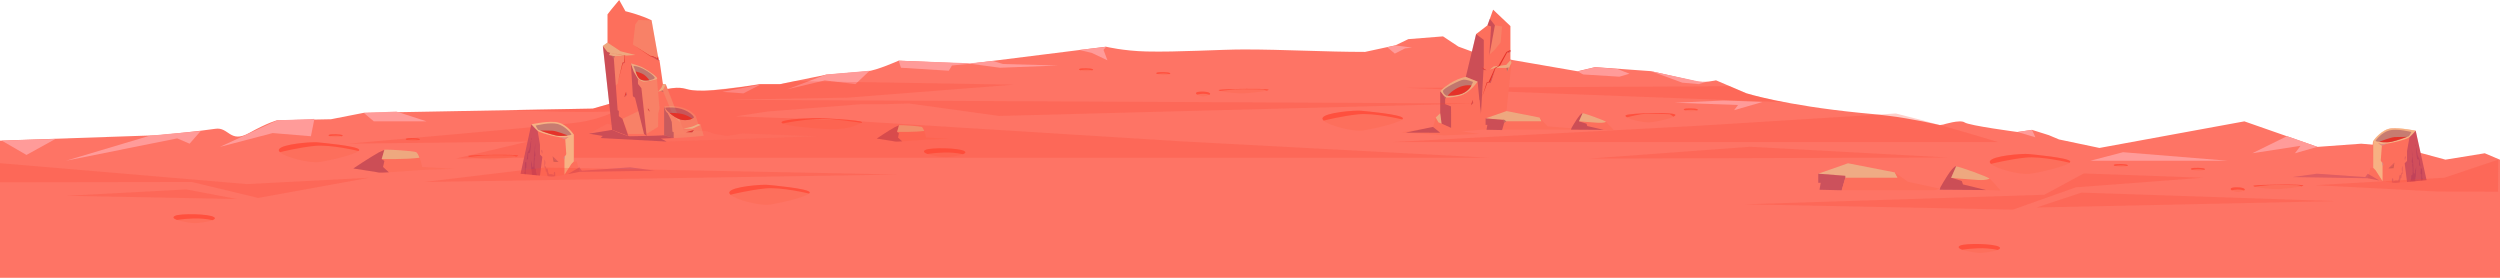 <svg width="1440" height="160" viewBox="0 0 1440 160" fill="none" xmlns="http://www.w3.org/2000/svg">
<path d="M1431.23 88.281L1408.59 91.957L1381.41 84.605L1360.05 82.767L1334.82 84.605L1292.75 69.902L1209.28 85.218L1185.98 80.317L1180.16 77.866L1170.45 74.803L1162.04 76.028C1162.04 76.028 1134.21 72.353 1131.63 70.515C1129.04 68.677 1119.33 71.74 1119.33 71.74L1117.39 72.046C1104.64 69.106 1091.31 66.839 1077.92 65.614L1071.44 65.001C1027.83 60.651 1005.89 53.729 1005.89 53.729L988.421 46.255C988.421 46.255 981.562 47.909 976.644 46.806C960.725 43.191 951.019 40.986 951.019 40.986L918.793 38.658L908.633 41.047L852.012 31.245L840.04 26.834L831.175 20.953L811.18 22.546L803.803 26.099C803.803 26.099 786.46 29.898 786.266 29.898C763.1 29.898 739.869 28.488 716.508 28.488C702.79 28.488 678.523 30.081 660.404 29.652C647.074 29.346 637.044 26.896 637.044 26.896L558.745 36.698L517.653 34.921C517.653 34.921 504.905 40.618 499.535 41.047C484.91 42.273 475.915 43.008 475.915 43.008L449.319 48.46H437.542C373.22 59.059 412.823 42.518 363.707 56.424H362.802L341.447 62.55L209.438 65.001L190.672 68.677L159.611 69.289C159.611 69.289 154.434 70.515 143.433 76.641C132.433 82.767 131.786 72.965 124.02 74.19C116.255 75.416 91.665 77.866 91.665 77.866L0 81.001V160.001H1440V92L1431.23 88.281Z" fill="#FE7465"/>
<path opacity="0.25" d="M1027.44 58.873C1014.5 56.422 1005.96 53.727 1005.96 53.727L996.446 49.684L809.433 50.602L1027.44 58.873Z" fill="#FE4731"/>
<path opacity="0.25" d="M1150.91 81.847C1131.69 75.966 1111.31 70.146 1092.02 65.367L978.781 72.412L801.539 81.847H1150.91Z" fill="#FE4731"/>
<path d="M496.494 70.575C496.429 70.636 496.3 70.698 496.17 70.759C493.517 71.984 488.146 75.353 473.392 74.189C467.762 73.761 454.108 72.719 450.873 71.126C450.291 70.82 450.032 70.575 450.226 70.269C451.649 68.492 469.186 67.818 472.292 68.002C475.398 68.124 495.07 69.105 496.429 70.269C496.623 70.391 496.623 70.514 496.494 70.575Z" fill="#FD6F5C"/>
<path d="M496.494 70.575L496.17 70.759C496.17 70.759 479.475 68.063 470.092 68.553C460.968 69.043 451.261 71.004 450.873 71.126C450.291 70.82 450.032 70.575 450.226 70.269C451.649 68.492 469.186 67.818 472.292 68.002C475.398 68.124 495.07 69.105 496.429 70.269C496.623 70.391 496.623 70.514 496.494 70.575Z" fill="#FF503E"/>
<path d="M546.838 79.947L533.378 80.438C533.378 80.438 524.966 81.111 519.724 81.418C517.524 81.54 515.907 81.602 515.712 81.54C515.065 81.295 506.329 80.07 505.035 79.825C505.035 79.825 511.765 75.291 515.518 73.209C516.618 72.596 517.524 72.167 517.848 72.167C519.401 72.044 529.496 72.718 530.855 73.147C531.372 73.331 531.89 74.311 532.343 75.475C532.99 77.191 533.378 79.212 533.378 79.212L546.838 79.947Z" fill="#FD6F5C"/>
<path opacity="0.3" d="M519.66 81.419C517.46 81.541 515.842 81.602 515.648 81.541C515.001 81.296 506.265 80.071 504.971 79.826C504.971 79.826 511.701 75.292 515.454 73.209L517.783 72.168L516.683 76.028L517.783 76.763L517.266 79.274L519.66 81.419Z" fill="#570048"/>
<path d="M807.038 76.21L831.952 77.987L852.141 77.129L841.917 75.659L853.63 74.678H914.975L891.42 72.779L886.697 67.633L878.284 65.979L874.207 65.121L867.736 63.958L870.648 36.144L870.001 34.184V15.009L860.036 5.574L856.8 14.58L850.265 19.603L844.376 44.292C844.376 44.292 834.993 46.498 829.622 52.44V65.244L827.098 67.695L825.416 73.086L821.857 73.882L807.038 76.21Z" fill="#FD6F5C"/>
<path opacity="0.3" d="M829.557 52.441L832.404 56.117V59.977L835.834 61.325V73.638L830.333 71.188L829.557 65.245V52.441Z" fill="#570048"/>
<path opacity="0.3" d="M825.35 73.086L829.556 76.455L809.561 76.394L825.35 73.086Z" fill="#570048"/>
<path opacity="0.3" d="M844.311 44.294L851.105 47.05L852.982 66.287L854.664 37.31V22.974L850.199 19.666L844.311 44.294Z" fill="#570048"/>
<path opacity="0.3" d="M856.735 14.579L858.871 15.192L857.835 32.039L861.071 14.579L858.094 10.781L856.735 14.579Z" fill="#570048"/>
<path opacity="0.51" d="M832.404 56.117C832.404 56.117 835.251 56.607 840.946 55.136C846.64 53.666 851.105 46.989 851.105 46.989L844.311 44.293C844.311 44.293 836.869 45.334 829.557 52.441L832.404 56.117Z" fill="#DFDFA1"/>
<path opacity="0.51" d="M826.969 67.697L828.522 70.453L830.334 71.189L829.557 65.246L826.969 67.697Z" fill="#DFDFA1"/>
<path opacity="0.51" d="M870.065 34.613L867.606 37.37L860.359 38.289L858.094 40.127L861.07 39.147H868.124V41.291L870.648 36.145L870.065 34.613Z" fill="#DFDFA1"/>
<path opacity="0.51" d="M867.801 63.959L855.7 68.186L866.636 69.105V69.84H873.884H887.861L886.761 67.696L867.801 63.959Z" fill="#DFDFA1"/>
<path opacity="0.3" d="M855.7 68.186V71.923H856.736L856.218 74.741L865.213 74.924L866.636 69.84V69.105L855.7 68.186Z" fill="#570048"/>
<path opacity="0.3" d="M848.452 47.173C848.452 47.173 847.223 51.278 843.405 53.361C839.587 55.444 833.116 55.138 833.116 55.138C833.116 55.138 831.11 54.035 831.174 52.442C831.239 50.849 840.946 46.132 842.887 45.887C844.958 45.703 848.452 47.173 848.452 47.173Z" fill="#570048"/>
<path d="M833.827 55.136C833.827 55.136 835.833 52.441 839.91 50.48C843.922 48.52 847.546 49.194 847.546 49.194C847.546 49.194 846.834 51.338 843.469 53.298C840.104 55.381 833.827 55.136 833.827 55.136Z" fill="#E53229"/>
<path d="M835.834 61.324L845.994 59.548L852.141 57.648L852.982 66.287L840.687 71.188L836.546 68.186L835.834 61.324Z" fill="#FD6F5C"/>
<path opacity="0.16" d="M865.212 15.195L864.371 24.445L861.07 28.55L858.094 31.307L861.07 14.582L865.212 15.195Z" fill="#DFDFA1"/>
<path d="M870.001 28.732L867.671 29.958L863.077 37.922L861.071 39.147L857.447 47.172L856.412 47.417L853.564 56.117L856.735 47.663L858.288 47.417L861.394 39.331L864.048 37.799L868.124 30.203L870.001 29.529V28.732Z" fill="#E53229"/>
<path d="M861.394 39.332L858.677 47.664H858.094H856.735L858.288 47.419L861.394 39.332Z" fill="#C64F59"/>
<path d="M868.124 30.203L868.771 30.326L870.001 29.958V29.529L868.124 30.203Z" fill="#C64F59"/>
<path d="M867.672 39.146L869.031 38.84L868.125 41.29L867.672 39.146Z" fill="#C6685F"/>
<path d="M831.692 55.137L832.404 57.036L833.051 56.178L831.692 55.137Z" fill="#C6685F"/>
<path d="M865.795 68.982L866.377 70.759L867.672 69.901L866.636 69.105L865.795 68.982Z" fill="#C6685F"/>
<path d="M848.258 57.586L847.223 60.71L848.258 59.179V57.586Z" fill="#E53229"/>
<path d="M848.258 57.586V59.179L847.223 60.71L848.581 59.363L848.258 57.586Z" fill="#C64F59"/>
<path d="M856.217 40.434L853.24 38.719L854.599 40.066L856.217 40.434Z" fill="#E53229"/>
<path d="M856.217 40.434L854.599 40.066L853.24 38.719L854.276 40.312L856.217 40.434Z" fill="#C64F59"/>
<path d="M929.535 74.987L923.711 74.803L905.009 74.252H904.88C904.88 74.252 905.009 74.068 905.203 73.7C906.304 71.801 909.863 65.552 911.416 65.246C911.48 65.246 911.545 65.246 911.61 65.246C913.357 65.491 924.358 69.473 925.134 70.208C925.846 70.882 929.535 74.987 929.535 74.987Z" fill="#FD6F5C"/>
<path opacity="0.3" d="M923.711 74.803L904.88 74.68C904.88 74.68 904.945 74.497 905.009 74.252C905.074 74.129 905.139 73.945 905.203 73.7C906.304 71.801 909.863 65.552 911.416 65.246C911.48 65.246 911.545 65.246 911.61 65.246L909.539 69.902L913.81 71.25L914.263 72.598L923.711 74.803Z" fill="#570048"/>
<path opacity="0.51" d="M925.069 70.146C925.069 70.146 924.098 70.942 920.28 70.697C916.462 70.513 909.474 69.84 909.474 69.84L911.544 65.184C913.292 65.429 924.292 69.411 925.069 70.146Z" fill="#DFDFA1"/>
<path opacity="0.51" d="M532.342 75.415C527.165 76.15 516.747 75.966 516.747 75.966L517.847 72.106C519.4 71.984 529.495 72.658 530.854 73.087C531.372 73.27 531.889 74.312 532.342 75.415Z" fill="#DFDFA1"/>
<path d="M261.919 97.225L243.153 97.899C243.153 97.899 231.375 98.818 224.063 99.247C220.957 99.431 218.692 99.492 218.433 99.431C217.527 99.063 205.297 97.409 203.55 97.042C203.55 97.042 212.998 90.732 218.239 87.791C219.792 86.933 221.022 86.321 221.475 86.321C223.61 86.137 237.782 87.056 239.658 87.73C240.37 87.975 241.147 89.384 241.729 90.977C242.635 93.366 243.217 96.184 243.217 96.184L261.919 97.225Z" fill="#FD6F5C"/>
<path opacity="0.3" d="M223.998 99.247C220.891 99.43 218.627 99.492 218.368 99.43C217.462 99.063 205.232 97.409 203.484 97.041C203.484 97.041 212.932 90.731 218.174 87.791L221.409 86.32L219.856 91.711L221.409 92.692L220.633 96.184L223.998 99.247Z" fill="#570048"/>
<path opacity="0.51" d="M241.598 90.852C234.415 91.893 219.855 91.587 219.855 91.587L221.409 86.196C223.544 86.012 237.716 86.931 239.592 87.605C240.304 87.85 241.016 89.259 241.598 90.852Z" fill="#DFDFA1"/>
<path d="M808.009 68.432C807.945 68.554 807.815 68.677 807.686 68.799C805.033 71.066 790.667 74.374 784.908 75.171C779.278 75.906 765.624 72.475 762.389 69.473C761.806 68.922 761.547 68.371 761.741 67.942C763.165 64.695 780.702 63.47 783.808 63.776C786.914 64.082 806.586 65.859 807.945 67.942C808.139 68.064 808.074 68.248 808.009 68.432Z" fill="#FD6F5C"/>
<path d="M808.01 68.432L807.686 68.799C807.686 68.799 791.638 64.879 782.32 65.859C773.196 66.778 762.842 69.351 762.454 69.473C761.872 68.922 761.613 68.371 761.807 67.942C763.231 64.695 780.767 63.47 783.873 63.776C786.979 64.082 806.651 65.859 808.01 67.942C808.139 68.064 808.075 68.248 808.01 68.432Z" fill="#FF503E"/>
<path d="M1192.39 93.365C1192.32 93.488 1192.2 93.611 1192.07 93.733C1189.41 96 1175.05 99.308 1169.29 100.104C1163.66 100.84 1150 97.409 1146.77 94.407C1146.19 93.856 1145.93 93.304 1146.12 92.875C1147.54 89.629 1165.08 88.403 1168.19 88.71C1171.29 89.016 1190.97 90.793 1192.32 92.875C1192.52 92.998 1192.45 93.182 1192.39 93.365Z" fill="#FD6F5C"/>
<path d="M1192.39 93.365L1192.07 93.733C1192.07 93.733 1176.02 89.812 1166.7 90.793C1157.57 91.711 1147.22 94.284 1146.83 94.407C1146.25 93.856 1145.99 93.304 1146.19 92.875C1147.61 89.629 1165.15 88.403 1168.25 88.71C1171.36 89.016 1191.03 90.793 1192.39 92.875C1192.52 92.998 1192.45 93.182 1192.39 93.365Z" fill="#FF503E"/>
<path d="M206.85 86.625C206.785 86.748 206.656 86.87 206.527 86.993C203.874 89.26 189.508 92.568 183.749 93.364C178.119 94.099 164.465 90.669 161.229 87.667C160.647 87.115 160.388 86.564 160.582 86.135C162.006 82.888 179.542 81.663 182.649 81.969C185.755 82.276 205.427 84.052 206.785 86.135C206.98 86.258 206.915 86.442 206.85 86.625Z" fill="#FD6F5C"/>
<path d="M206.851 86.625L206.527 86.993C206.527 86.993 190.479 83.072 181.161 84.052C172.037 84.971 161.683 87.544 161.295 87.667C160.712 87.115 160.454 86.564 160.648 86.135C162.071 82.888 179.608 81.663 182.714 81.969C185.82 82.276 205.492 84.052 206.851 86.135C206.98 86.258 206.916 86.442 206.851 86.625Z" fill="#FF503E"/>
<path d="M964.997 66.347C964.997 66.408 964.932 66.408 964.932 66.469C964.738 66.714 964.35 66.959 963.961 67.204C960.985 68.859 953.284 70.084 951.796 70.329C947.395 71.064 939.695 69.103 937.171 67.572C936.33 67.082 936.071 66.592 936.589 66.347C938.66 65.121 966.226 64.264 964.997 66.347Z" fill="#FD6F5C"/>
<path d="M964.997 66.347C964.997 66.408 964.932 66.408 964.932 66.469L963.961 67.204C963.961 67.204 962.15 65.795 961.567 65.795C960.985 65.795 949.596 65.121 945.39 65.795C941.183 66.469 937.171 67.572 937.171 67.572H937.107C936.265 67.082 936.007 66.592 936.524 66.347C938.66 65.121 966.226 64.264 964.997 66.347Z" fill="#FF503E"/>
<path d="M730.68 51.767L730.616 51.828C730.421 51.951 730.033 52.074 729.645 52.196C726.668 52.992 718.968 53.605 717.479 53.728C713.079 54.095 705.378 53.115 702.855 52.38C702.013 52.135 701.755 51.89 702.272 51.767C704.408 51.154 731.974 50.787 730.68 51.767Z" fill="#FD6F5C"/>
<path d="M730.68 51.767L730.616 51.828L729.645 52.196C729.645 52.196 727.833 51.522 727.251 51.522C726.668 51.522 715.279 51.216 711.073 51.522C706.867 51.828 702.855 52.38 702.855 52.38H702.79C701.949 52.135 701.69 51.89 702.208 51.767C704.408 51.154 731.975 50.787 730.68 51.767Z" fill="#FF503E"/>
<path d="M977.55 63.591C976.644 63.959 974.767 64.204 974.056 64.143C973.409 64.143 971.597 63.898 970.561 63.53H970.497C969.85 63.285 969.591 63.04 970.173 62.734C971.144 62.244 976.903 62.305 977.809 62.979C978.132 63.224 977.938 63.407 977.55 63.591Z" fill="#FD6F5C"/>
<path d="M977.55 63.591C976.903 63.469 976.256 63.346 975.479 63.285C973.214 63.101 970.561 63.53 970.561 63.53H970.497C969.85 63.285 969.591 63.04 970.173 62.734C971.144 62.244 976.903 62.305 977.809 62.979C978.132 63.224 977.938 63.407 977.55 63.591Z" fill="#FF503E"/>
<path d="M629.214 40.496C628.308 40.863 626.432 41.108 625.72 41.047C625.073 41.047 623.261 40.802 622.225 40.434H622.161C621.514 40.189 621.255 39.944 621.837 39.638C622.808 39.148 628.567 39.209 629.473 39.883C629.861 40.128 629.667 40.312 629.214 40.496Z" fill="#FD6F5C"/>
<path d="M629.214 40.496C628.567 40.373 627.92 40.251 627.143 40.189C624.879 40.005 622.225 40.434 622.225 40.434H622.161C621.514 40.189 621.255 39.944 621.837 39.638C622.808 39.148 628.567 39.209 629.473 39.883C629.861 40.128 629.667 40.312 629.214 40.496Z" fill="#FF503E"/>
<path d="M673.67 42.701C672.764 43.068 670.888 43.313 670.176 43.252C669.529 43.252 667.717 43.007 666.682 42.639H666.617C665.97 42.394 665.711 42.149 666.293 41.843C667.264 41.353 673.023 41.414 673.929 42.088C674.253 42.333 674.058 42.517 673.67 42.701Z" fill="#FD6F5C"/>
<path d="M673.67 42.701C673.023 42.578 672.376 42.456 671.599 42.394C669.335 42.211 666.682 42.639 666.682 42.639H666.617C665.97 42.394 665.711 42.149 666.293 41.843C667.264 41.353 673.023 41.414 673.929 42.088C674.253 42.333 674.058 42.517 673.67 42.701Z" fill="#FF503E"/>
<path d="M554.733 88.831C552.145 89.872 546.515 90.546 544.444 90.546C542.568 90.546 537.197 89.75 534.22 88.708L534.091 88.647C532.279 87.973 531.438 87.115 533.12 86.319C535.903 84.91 552.792 85.094 555.574 87.115C556.48 87.728 555.963 88.279 554.733 88.831Z" fill="#FD6F5C"/>
<path d="M554.733 88.831C552.921 88.463 550.851 88.096 548.715 87.973C541.985 87.422 534.22 88.708 534.22 88.708L534.091 88.647C532.279 87.973 531.438 87.115 533.12 86.319C535.903 84.91 552.792 85.094 555.574 87.115C556.48 87.728 555.963 88.279 554.733 88.831Z" fill="#FF503E"/>
<path d="M298.416 89.75L298.351 89.811C298.157 89.933 297.768 90.056 297.38 90.178C294.404 90.975 286.703 91.588 285.215 91.71C280.814 92.078 273.114 91.097 270.59 90.362C269.749 90.117 269.49 89.872 270.008 89.75C272.143 89.137 299.71 88.769 298.416 89.75Z" fill="#FD6F5C"/>
<path d="M298.415 89.75L298.35 89.811L297.379 90.178C297.379 90.178 295.568 89.504 294.985 89.504C294.403 89.504 283.014 89.198 278.808 89.504C274.601 89.811 270.589 90.362 270.589 90.362H270.525C269.683 90.117 269.425 89.872 269.942 89.75C272.142 89.137 299.709 88.769 298.415 89.75Z" fill="#FF503E"/>
<path d="M196.949 78.478C196.043 78.846 194.166 79.091 193.454 79.029C192.807 79.029 190.995 78.784 189.96 78.417H189.895C189.248 78.172 188.989 77.927 189.572 77.62C190.542 77.13 196.301 77.192 197.207 77.865C197.596 78.111 197.401 78.294 196.949 78.478Z" fill="#FD6F5C"/>
<path d="M196.949 78.478C196.301 78.356 195.654 78.233 194.878 78.172C192.613 77.988 189.96 78.417 189.96 78.417H189.895C189.248 78.172 188.989 77.927 189.572 77.62C190.542 77.13 196.301 77.192 197.207 77.865C197.596 78.111 197.401 78.294 196.949 78.478Z" fill="#FF503E"/>
<path d="M241.406 80.683C240.5 81.051 238.623 81.296 237.911 81.234C237.264 81.234 235.452 80.99 234.417 80.622H234.352C233.705 80.377 233.446 80.132 234.029 79.826C234.999 79.335 240.758 79.397 241.664 80.07C241.988 80.316 241.794 80.499 241.406 80.683Z" fill="#FD6F5C"/>
<path d="M241.406 80.683C240.758 80.561 240.111 80.438 239.335 80.377C237.07 80.193 234.417 80.622 234.417 80.622H234.352C233.705 80.377 233.446 80.132 234.029 79.826C234.999 79.335 240.758 79.397 241.664 80.07C241.988 80.316 241.794 80.499 241.406 80.683Z" fill="#FF503E"/>
<path d="M122.468 126.813C119.879 127.855 114.249 128.529 112.179 128.529C110.302 128.529 104.931 127.732 101.954 126.691L101.825 126.629C100.013 125.955 99.172 125.098 100.854 124.301C103.637 122.892 120.526 123.076 123.309 125.098C124.215 125.71 123.697 126.262 122.468 126.813Z" fill="#FD6F5C"/>
<path d="M122.468 126.813C120.656 126.446 118.585 126.078 116.45 125.955C109.72 125.404 101.954 126.691 101.954 126.691L101.825 126.629C100.013 125.955 99.172 125.098 100.854 124.301C103.637 122.892 120.526 123.076 123.309 125.098C124.215 125.71 123.697 126.262 122.468 126.813Z" fill="#FF503E"/>
<path d="M696.578 54.584C695.672 55.136 693.796 55.503 693.084 55.503C692.437 55.503 690.625 55.074 689.59 54.523H689.525C688.878 54.155 688.619 53.727 689.201 53.298C690.172 52.562 695.931 52.624 696.837 53.727C697.225 54.033 697.031 54.339 696.578 54.584Z" fill="#FD6F5C"/>
<path d="M696.578 54.585C695.931 54.401 695.284 54.217 694.508 54.095C692.243 53.788 689.59 54.462 689.59 54.462H689.525C688.878 54.095 688.619 53.666 689.201 53.237C690.172 52.502 695.931 52.563 696.837 53.666C697.225 54.033 697.031 54.34 696.578 54.585Z" fill="#FF503E"/>
<path d="M1326.66 106.904L1326.6 106.965C1326.41 107.088 1326.02 107.21 1325.63 107.333C1322.65 108.129 1314.95 108.742 1313.46 108.864C1309.06 109.232 1301.36 108.252 1298.84 107.517C1298 107.271 1297.74 107.026 1298.26 106.904C1300.39 106.291 1327.96 105.924 1326.66 106.904Z" fill="#FD6F5C"/>
<path d="M1326.66 106.904L1326.6 106.965L1325.63 107.333C1325.63 107.333 1323.82 106.659 1323.23 106.659C1322.65 106.659 1311.26 106.353 1307.06 106.659C1302.85 106.965 1298.84 107.517 1298.84 107.517H1298.77C1297.93 107.271 1297.67 107.026 1298.19 106.904C1300.39 106.291 1327.96 105.924 1326.66 106.904Z" fill="#FF503E"/>
<path d="M1225.2 95.632C1224.29 96 1222.41 96.245 1221.7 96.184C1221.06 96.184 1219.24 95.939 1218.21 95.571H1218.14C1217.5 95.326 1217.24 95.081 1217.82 94.775C1218.79 94.285 1224.55 94.346 1225.46 95.02C1225.84 95.265 1225.65 95.449 1225.2 95.632Z" fill="#FD6F5C"/>
<path d="M1225.2 95.632C1224.55 95.51 1223.9 95.387 1223.13 95.326C1220.86 95.142 1218.21 95.571 1218.21 95.571H1218.14C1217.5 95.326 1217.24 95.081 1217.82 94.775C1218.79 94.285 1224.55 94.346 1225.46 95.02C1225.84 95.265 1225.65 95.449 1225.2 95.632Z" fill="#FF503E"/>
<path d="M1269.65 97.835C1268.75 98.203 1266.87 98.448 1266.16 98.387C1265.51 98.387 1263.7 98.142 1262.66 97.774H1262.6C1261.95 97.529 1261.69 97.284 1262.28 96.978C1263.25 96.488 1269.01 96.549 1269.91 97.223C1270.24 97.468 1270.04 97.652 1269.65 97.835Z" fill="#FD6F5C"/>
<path d="M1269.65 97.835C1269.01 97.713 1268.36 97.59 1267.58 97.529C1265.32 97.345 1262.66 97.774 1262.66 97.774H1262.6C1261.95 97.529 1261.69 97.284 1262.28 96.978C1263.25 96.488 1269.01 96.549 1269.91 97.223C1270.24 97.468 1270.04 97.652 1269.65 97.835Z" fill="#FF503E"/>
<path d="M1150.71 143.967C1148.13 145.009 1142.5 145.683 1140.43 145.683C1138.55 145.683 1133.18 144.886 1130.2 143.845L1130.07 143.784C1128.26 143.11 1127.42 142.252 1129.1 141.456C1131.88 140.047 1148.77 140.23 1151.56 142.252C1152.46 142.865 1151.94 143.416 1150.71 143.967Z" fill="#FD6F5C"/>
<path d="M1150.71 143.967C1148.9 143.6 1146.83 143.232 1144.7 143.11C1137.97 142.558 1130.2 143.845 1130.2 143.845L1130.07 143.784C1128.26 143.11 1127.42 142.252 1129.1 141.456C1131.88 140.047 1148.77 140.23 1151.56 142.252C1152.46 142.865 1151.94 143.416 1150.71 143.967Z" fill="#FF503E"/>
<path d="M1292.56 109.721C1291.65 110.272 1289.78 110.64 1289.07 110.64C1288.42 110.64 1286.61 110.211 1285.57 109.66H1285.51C1284.86 109.292 1284.6 108.863 1285.18 108.434C1286.15 107.699 1291.91 107.76 1292.82 108.863C1293.21 109.17 1293.01 109.476 1292.56 109.721Z" fill="#FD6F5C"/>
<path d="M1292.56 109.722C1291.91 109.538 1291.27 109.354 1290.49 109.232C1288.23 108.925 1285.57 109.599 1285.57 109.599H1285.51C1284.86 109.232 1284.6 108.803 1285.18 108.374C1286.15 107.639 1291.91 107.7 1292.82 108.803C1293.21 109.17 1293.01 109.477 1292.56 109.722Z" fill="#FF503E"/>
<path d="M517.654 34.98L518.949 39.024L546.515 40.739L548.327 37.737L558.745 36.696L575.958 39.024L609.414 37.737L577.77 36.88L571.817 35.103L558.745 36.451L517.654 34.98Z" fill="#FF9B99"/>
<path d="M637.109 26.957L621.644 28.795L628.826 30.449L637.886 34.737L635.621 28.734L637.109 26.957Z" fill="#FF9B99"/>
<path d="M803.867 26.16L813.379 27.447L809.302 27.875L803.414 30.877L799.078 27.202L803.867 26.16Z" fill="#FF9B99"/>
<path d="M908.634 41.169L911.934 42.885L932.771 44.171L938.595 42.456L931.541 39.699L918.793 38.719L908.634 41.169Z" fill="#FF9B99"/>
<path d="M951.019 41.047L968.943 47.602L978.456 48.46L982.533 47.234C982.533 47.234 979.362 47.173 977.55 46.744C975.738 46.316 951.019 41.047 951.019 41.047Z" fill="#FF9B99"/>
<path d="M500.894 40.74L475.98 42.884L453.396 51.461L475.074 46.315L492.74 48.459L500.894 40.74Z" fill="#FF9B99"/>
<path d="M438.19 48.643L416.059 52.931L428.224 53.789L438.19 48.643Z" fill="#FF9B99"/>
<path d="M964.544 59.181L992.564 57.895C992.564 57.895 1007.06 58.323 1015.15 58.752L998.84 63.469L1001.11 60.468L964.544 59.181Z" fill="#FF9B99"/>
<path opacity="0.25" d="M298.609 90.852H857.642L680.4 81.418L483.357 69.165L423.824 67.021L442.266 64.203L495.846 60.037H508.724L523.672 59.608L575.44 66.776L849.812 59.608L422.982 57.525L423.306 57.341L488.404 56.239L583.852 48.765L457.991 46.682L449.319 48.458H437.542L435.989 48.887C429.195 49.745 408.681 52.195 407.258 52.195C405.511 52.134 397.939 52.502 395.933 51.399C393.927 50.296 385.903 50.235 376.326 53.298C366.749 56.422 362.866 56.422 362.866 56.422L341.512 62.549L292.85 63.406C292.85 63.406 345.395 65.612 355.101 63.774C355.101 63.774 346.042 68.675 333.1 70.513C320.158 72.351 200.443 82.765 200.443 82.765L303.98 81.54L262.565 91.342L298.609 90.852Z" fill="#FE4731"/>
<path opacity="0.25" d="M404.54 75.538H406.87L411.529 77.131L418.776 78.295L427.642 76.886L470.933 78.479L384.027 81.542L345.977 79.52L347.207 78.295L339.183 77.009L349.73 71.25L354.584 72.782L404.54 75.538Z" fill="#FE7C6C"/>
<path opacity="0.3" d="M388.039 79.518L380.662 79.824L384.027 81.54L345.977 79.518L347.207 78.293L339.183 77.006L352.578 74.801L361.896 78.354L382.539 77.864L388.039 79.518Z" fill="#570048"/>
<path d="M394.704 77.314C394.704 77.314 365.39 78.661 362.737 78.478C360.084 78.232 352.578 74.802 352.578 74.802L347.271 26.465L349.925 24.505V8.332L349.989 8.209C350.378 7.658 352.966 4.288 356.654 0L360.278 6.494L360.861 6.616C362.802 7.106 369.273 8.822 374.838 11.456C374.968 11.517 375.097 11.579 375.291 11.64L379.303 34.185L379.885 34.858L381.827 48.336L383.509 48.581L394.704 77.314Z" fill="#FD6F5C"/>
<path opacity="0.3" d="M347.206 26.465L349.859 29.834L351.477 30.447L350.83 31.672L353.483 32.407L355.748 63.468L356.46 63.896V66.898L358.53 68.43L361.895 78.354L352.577 74.801L347.206 26.465Z" fill="#570048"/>
<path opacity="0.3" d="M367.461 45.395V48.275L369.467 50.848L372.443 78.294L370.955 77.13L365.778 56.3L364.549 55.443L363.384 36.451L365.066 41.352L367.461 45.395Z" fill="#570048"/>
<path opacity="0.51" d="M349.859 24.504L347.206 26.464L349.859 29.834L351.477 30.446L350.83 31.672L353.483 32.407L365.907 31.672L357.43 29.527L349.859 24.504Z" fill="#DFDFA1"/>
<path opacity="0.51" d="M367.461 45.395C367.461 45.395 369.855 47.11 370.955 47.11C372.055 47.11 377.62 46.252 378.461 45.395C379.303 44.537 373.608 40.8 370.955 39.269C368.302 37.737 363.384 36.512 363.384 36.512L364.354 39.269L365.131 41.413L367.461 45.395Z" fill="#DFDFA1"/>
<path opacity="0.51" d="M381.826 48.398L380.985 50.481L379.044 52.809L381.762 52.074L383.509 48.705L381.826 48.398Z" fill="#DFDFA1"/>
<path opacity="0.3" d="M364.872 38.044C364.872 38.044 366.425 42.026 367.266 43.925C368.108 45.825 369.919 46.315 371.408 46.437C372.896 46.56 376.585 45.947 377.102 44.967C377.62 43.925 369.402 37.799 364.872 38.044Z" fill="#570048"/>
<path d="M366.102 41.107C366.102 41.107 369.337 41.904 370.955 43.007C372.508 44.109 374.061 46.192 374.061 46.192C374.061 46.192 370.696 46.866 368.819 45.641C366.878 44.416 366.102 41.107 366.102 41.107Z" fill="#E53229"/>
<path opacity="0.16" d="M378.397 45.395L379.885 62.426L379.174 65.366L379.044 73.085L372.444 77.067L369.467 50.847L367.461 48.274V45.395C367.461 45.395 370.114 47.049 370.955 47.11C371.797 47.232 376.585 46.865 378.397 45.395Z" fill="#DFDFA1"/>
<path opacity="0.16" d="M358.53 68.43L367.719 64.019L370.955 77.13H361.895L358.53 68.43Z" fill="#DFDFA1"/>
<path opacity="0.16" d="M381.762 52.073L387.845 66.898L388.556 66.102L389.98 68.92L392.051 70.574L383.509 48.703L381.762 52.073Z" fill="#DFDFA1"/>
<path opacity="0.16" d="M382.538 77.865V61.201C382.538 61.201 394.898 59.486 400.786 66.898L402.21 71.432L403.569 71.861L405.316 78.232C405.316 78.232 390.821 79.641 388.556 79.457C386.291 79.212 382.538 77.865 382.538 77.865Z" fill="#DFDFA1"/>
<path opacity="0.3" d="M399.686 67.696C399.621 67.88 399.233 68.125 398.715 68.37C397.421 68.983 394.897 69.595 392.05 68.86C390.044 68.37 387.456 66.655 385.644 65.062C383.832 63.53 382.732 62.121 383.508 61.999C394.897 60.957 400.009 67.022 399.686 67.696Z" fill="#570048"/>
<path d="M398.715 68.369C397.421 68.981 394.897 69.594 392.05 68.859C390.044 68.369 387.455 66.653 385.644 65.06C385.644 65.06 391.209 64.815 394.638 66.163C396.58 66.898 397.939 67.756 398.715 68.369Z" fill="#E53229"/>
<path opacity="0.3" d="M382.538 61.201V77.865L388.038 79.519V76.149L387.327 75.843L386.938 70.268L386.227 68.43L384.544 65.122C384.479 65.061 383.315 64.693 382.538 61.201Z" fill="#570048"/>
<path opacity="0.51" d="M403.569 71.924L398.715 74.129H393.409L398.457 73.026L402.21 71.434L403.569 71.924Z" fill="#DFDFA1"/>
<path d="M352.254 32.102L353.548 33.878L354.195 32.408L352.254 32.102Z" fill="#C6685F"/>
<path d="M367.201 44.967L367.46 46.437L367.719 45.702L367.201 44.967Z" fill="#C6685F"/>
<path d="M380.662 52.38L382.215 53.116L381.762 52.074L380.662 52.38Z" fill="#C6685F"/>
<path d="M399.686 74.863L395.092 76.15H398.716L399.686 74.863Z" fill="#E53229"/>
<path d="M373.221 62.426L374.45 64.386L373.221 63.161V62.426Z" fill="#E53229"/>
<path d="M360.602 52.809L359.566 56.056L360.602 54.463V52.809Z" fill="#E53229"/>
<path d="M395.092 76.15L398.522 75.844L399.686 74.863L398.716 76.15H395.092Z" fill="#C64F59"/>
<path d="M373.221 62.426L373.544 63.345L374.45 64.386L373.221 63.283V62.426Z" fill="#C64F59"/>
<path d="M360.602 52.809V54.463L359.566 56.056L360.99 54.708L360.602 52.809Z" fill="#C64F59"/>
<path opacity="0.16" d="M367.721 11.518L365.909 14.152L364.55 25.669L374.58 32.286H375.874L379.239 33.879L375.292 11.701L367.721 11.518Z" fill="#DFDFA1"/>
<path d="M379.044 32.407L378.526 33.51L375.873 32.285L374.514 32.101L365.714 26.465L374.514 32.407L375.873 32.714L379.303 34.245L379.044 32.407Z" fill="#E53229"/>
<path d="M374.514 32.408L375.873 32.96L378.526 34.491L379.885 34.981L379.302 34.246L375.873 32.715L374.514 32.408Z" fill="#C64F59"/>
<path d="M351.478 30.447L359.631 32.04L359.566 35.716L358.531 36.083L355.813 47.662L358.79 36.267L359.955 35.838L359.825 32.408L360.213 32.04L351.478 30.447Z" fill="#E53229"/>
<path opacity="0.16" d="M354.195 32.407L353.548 33.877L354.713 49.193L355.813 48.151L358.531 36.082L359.566 35.715L359.631 32.039L354.195 32.407Z" fill="#DFDFA1"/>
<path d="M359.954 35.84L359.695 36.269L359.048 36.453L358.466 37.371L358.789 36.269L359.954 35.84Z" fill="#C64F59"/>
<path opacity="0.51" d="M1064.46 94.039L1047.31 100.043L1062.9 101.268V102.432H1073.13H1093.06L1091.44 99.308L1064.46 94.039Z" fill="#DFDFA1"/>
<path opacity="0.3" d="M1047.31 100.043V105.312H1048.73L1048.02 109.294L1060.83 109.6L1062.9 102.432V101.268L1047.31 100.043Z" fill="#570048"/>
<path d="M1152.33 109.723L1144.05 109.478L1117.45 108.682H1117.26C1117.26 108.682 1117.39 108.375 1117.65 107.885C1119.2 105.128 1124.25 96.245 1126.51 95.816C1126.58 95.816 1126.71 95.816 1126.77 95.816C1129.23 96.123 1144.89 101.82 1146.06 102.862C1147.16 103.842 1152.33 109.723 1152.33 109.723Z" fill="#FD6F5C"/>
<path opacity="0.3" d="M1144.05 109.477L1117.26 109.293C1117.26 109.293 1117.32 109.048 1117.45 108.619C1117.52 108.374 1117.58 108.129 1117.71 107.823C1119.27 105.066 1124.31 96.183 1126.58 95.754C1126.64 95.754 1126.77 95.754 1126.84 95.754L1123.92 102.37L1130.01 104.269L1130.65 106.23L1144.05 109.477Z" fill="#570048"/>
<path opacity="0.51" d="M1145.99 102.862C1145.99 102.862 1144.63 103.964 1139.13 103.658C1133.7 103.352 1123.79 102.433 1123.79 102.433L1126.71 95.816C1129.23 96.123 1144.89 101.82 1145.99 102.862Z" fill="#DFDFA1"/>
<path d="M1114.48 109.539H1060.83L1062.9 102.433H1093.06L1091.44 99.309L1098.95 104.7L1117.45 108.682L1114.48 109.539Z" fill="#FD6F5C"/>
<path d="M299.838 100.103L306.115 71.616C306.115 71.616 314.915 69.839 320.092 70.268C325.334 70.697 329.864 76.456 330.575 77.558C331.287 78.661 330.575 93.058 330.575 93.058H332.258L333.746 99.061C333.746 99.061 322.034 101.451 319.122 101.634C316.21 101.757 299.838 100.103 299.838 100.103Z" fill="#FD6F5C"/>
<path opacity="0.51" d="M306.051 71.616C306.051 71.616 307.604 73.76 309.61 75.353C311.681 76.946 322.94 79.519 325.529 79.335C328.182 79.151 330.511 77.558 330.511 77.558C330.511 77.558 327.082 72.106 321.905 70.636C316.857 69.165 306.051 71.616 306.051 71.616Z" fill="#F1F1A8"/>
<path opacity="0.3" d="M308.509 72.352C308.509 72.352 316.727 70.208 321.257 71.433C325.722 72.658 329.151 77.13 329.151 77.498C329.151 77.927 323.069 78.784 319.51 77.927C315.95 77.069 310.385 74.986 309.997 74.802C309.674 74.557 308.509 72.352 308.509 72.352Z" fill="#570048"/>
<path d="M311.033 75.168C311.033 75.168 315.886 75.168 318.281 75.29C320.675 75.474 327.017 77.986 327.017 77.986C327.017 77.986 323.328 78.721 320.093 77.986C316.857 77.312 311.033 75.168 311.033 75.168Z" fill="#E53229"/>
<path opacity="0.3" d="M306.05 71.615L299.838 100.102L311.033 101.144L312.392 90.362L311.033 89.014V83.316L309.674 75.352L306.05 71.615Z" fill="#690058"/>
<path opacity="0.2" d="M327.081 100.288L333.682 96.367L335.17 98.328L362.995 96.367L377.232 98.328L333.682 99.001L327.081 100.288Z" fill="#690058"/>
<path opacity="0.2" d="M318.28 89.934L321.71 93.242H320.027L318.28 89.934Z" fill="#690058"/>
<path d="M318.28 89.934L318.863 93.242H321.71L319.704 92.384L318.28 89.934Z" fill="#D45B51"/>
<path d="M322.616 79.028C322.616 79.028 325.269 80.437 325.593 80.192C325.981 79.947 327.728 78.844 327.728 78.844C327.728 78.844 326.046 79.334 325.593 79.273C325.075 79.273 322.616 79.028 322.616 79.028Z" fill="#DF8B83"/>
<path opacity="0.15" d="M306.244 98.694C306.18 98.449 306.115 98.142 306.05 97.897C305.985 97.591 305.985 97.285 305.985 96.978C305.921 94.65 305.791 92.384 305.727 90.056C305.727 91.281 305.727 92.506 306.18 93.67C306.309 93.977 306.438 94.283 306.503 94.65C306.503 94.834 306.438 95.079 306.438 95.263C306.438 95.692 306.632 96.121 306.956 96.427C307.28 96.121 307.28 95.631 307.28 95.202C307.344 91.955 307.668 88.769 307.991 85.522C308.121 84.42 308.186 83.378 308.315 82.275C308.315 83.378 308.25 84.481 308.25 85.522C308.25 85.645 308.25 85.829 308.186 85.951C308.121 86.012 308.121 86.135 308.056 86.196C307.991 86.319 308.056 86.441 308.056 86.564C308.186 87.299 308.25 88.095 308.38 88.831C308.444 89.259 308.509 89.811 308.121 90.117C308.056 90.178 307.991 90.24 307.927 90.301C307.862 90.423 307.927 90.546 307.991 90.668C308.25 91.281 308.056 91.894 307.927 92.567C307.797 93.18 307.862 93.854 307.862 94.528C307.862 95.141 307.927 95.753 307.927 96.366C307.927 96.611 307.927 96.795 308.056 96.978C308.25 97.224 308.703 97.346 308.768 97.652C308.768 97.775 308.768 97.897 308.703 98.02C308.574 98.694 308.768 99.368 309.027 100.042C309.156 100.348 309.221 100.654 309.35 101.022C309.286 100.899 308.121 100.838 307.991 100.838C307.538 100.777 307.021 100.899 306.632 100.838C306.18 100.777 306.309 100.532 306.309 100.042C306.374 99.613 306.309 99.123 306.244 98.694Z" fill="#690058"/>
<path opacity="0.15" d="M301.974 99.123C302.232 99.062 302.297 98.817 302.297 98.572C302.362 97.101 302.362 95.631 302.362 94.161C302.362 93.916 302.362 93.671 302.491 93.487C302.621 93.303 302.944 93.181 303.138 93.364C303.138 94.406 303.203 95.509 303.203 96.55C303.074 96.489 302.88 96.611 302.815 96.734C302.75 96.856 302.75 97.04 302.75 97.163C302.815 98.265 302.944 99.307 302.944 100.41C302.685 100.226 302.362 100.287 302.168 100.103C301.974 99.919 302.038 99.368 301.974 99.123Z" fill="#690058"/>
<path opacity="0.15" d="M303.851 88.279C303.851 88.096 303.915 87.85 303.98 87.667C304.045 87.483 304.174 87.36 304.304 87.177C305.533 85.339 305.145 82.949 305.986 80.928C305.921 83.317 305.727 85.645 305.274 87.973C304.951 88.096 304.562 88.218 304.239 88.341C304.239 89.443 304.239 90.485 304.174 91.587C303.721 91.71 303.527 92.078 303.398 92.445C303.333 91.771 303.527 91.036 303.656 90.362C303.656 89.627 303.786 88.953 303.851 88.279Z" fill="#690058"/>
<path opacity="0.15" d="M306.05 80.499C306.05 80.193 306.05 79.886 306.115 79.58C306.179 79.58 306.244 79.58 306.373 79.58C306.309 79.886 306.309 80.254 306.309 80.56C306.244 80.499 306.179 80.438 306.05 80.499Z" fill="#690058"/>
<path opacity="0.15" d="M311.745 87.361C311.81 87.361 311.875 87.422 311.939 87.422C312.004 87.851 312.133 88.341 312.198 88.77C312.198 88.525 312.392 88.341 312.457 88.096C312.522 87.851 312.522 87.606 312.457 87.361C312.392 87.115 312.392 86.319 312.004 86.258C311.745 86.258 311.745 87.115 311.745 87.361Z" fill="#690058"/>
<path opacity="0.15" d="M313.621 96.488C313.815 96.488 313.945 96.488 314.074 96.549C314.203 97.346 314.268 98.142 314.398 98.939C314.527 98.877 314.592 98.816 314.721 98.816C314.915 99.612 315.109 100.409 315.304 101.205C315.304 101.266 315.304 101.328 315.368 101.389C315.433 101.389 315.433 101.45 315.498 101.45C316.921 101.695 318.474 101.94 319.833 101.45C319.898 100.654 319.833 99.796 319.704 99C319.51 99.122 319.316 99.122 319.121 99.122C318.992 99.674 318.927 100.286 318.992 100.838C318.345 100.286 317.31 100.102 316.533 100.409C316.145 100.102 315.886 99.674 315.757 99.184C315.692 98.877 315.692 98.51 315.627 98.142C315.562 97.713 315.368 97.284 315.174 96.917C315.045 97.101 314.851 97.223 314.656 97.223C314.656 96.549 314.398 95.875 313.815 95.447C314.074 94.711 314.203 93.976 314.074 93.18C314.009 92.751 313.945 92.261 313.815 91.832C313.427 92.261 313.686 96.488 313.621 96.488Z" fill="#690058"/>
<path opacity="0.51" d="M325.14 100.653V90.545L326.175 88.768L325.593 80.253L327.728 78.844L330.511 77.496V92.996L329.152 94.405L325.14 100.653Z" fill="#F1F1A8"/>
<path d="M324.945 92.078C325.139 91.465 325.786 90.301 325.333 89.75C325.01 90.056 324.751 90.485 324.686 90.914C324.621 91.282 325.01 91.894 324.945 92.078Z" fill="#DF8B83"/>
<path d="M1397.71 103.779L1391.44 75.291C1391.44 75.291 1382.64 73.515 1377.46 73.944C1372.22 74.373 1367.69 80.131 1366.98 81.234C1366.26 82.337 1366.98 96.733 1366.98 96.733H1365.29L1363.81 102.737C1363.81 102.737 1375.52 105.126 1378.43 105.31C1381.28 105.433 1397.71 103.779 1397.71 103.779Z" fill="#FD6F5C"/>
<path opacity="0.51" d="M1391.44 75.292C1391.44 75.292 1389.88 77.436 1387.88 79.029C1385.81 80.622 1374.55 83.195 1371.96 83.011C1369.31 82.827 1366.98 81.234 1366.98 81.234C1366.98 81.234 1370.41 75.782 1375.58 74.312C1380.7 72.841 1391.44 75.292 1391.44 75.292Z" fill="#F1F1A8"/>
<path opacity="0.3" d="M1388.98 76.028C1388.98 76.028 1380.76 73.883 1376.23 75.109C1371.77 76.334 1368.34 80.806 1368.34 81.174C1368.34 81.603 1374.42 82.46 1377.98 81.603C1381.54 80.745 1387.1 78.662 1387.49 78.478C1387.88 78.233 1388.98 76.028 1388.98 76.028Z" fill="#570048"/>
<path d="M1386.45 78.844C1386.45 78.844 1381.6 78.844 1379.21 78.966C1376.81 79.15 1370.47 81.662 1370.47 81.662C1370.47 81.662 1374.16 82.397 1377.39 81.662C1380.63 80.988 1386.45 78.844 1386.45 78.844Z" fill="#E53229"/>
<path opacity="0.3" d="M1391.44 75.293L1397.71 103.78L1386.45 104.822L1385.1 94.039L1386.45 92.692V86.994L1387.88 79.03L1391.44 75.293Z" fill="#690058"/>
<path opacity="0.2" d="M1370.47 103.962L1363.81 100.041L1362.38 102.001L1334.56 100.041L1320.32 102.001L1363.81 102.675L1370.47 103.962Z" fill="#690058"/>
<path opacity="0.2" d="M1379.21 93.609L1375.78 96.918H1377.52L1379.21 93.609Z" fill="#690058"/>
<path d="M1379.21 93.609L1378.69 96.918H1375.78L1377.85 96.06L1379.21 93.609Z" fill="#D45B51"/>
<path d="M1374.94 82.703C1374.94 82.703 1372.28 84.112 1371.96 83.867C1371.57 83.622 1369.82 82.519 1369.82 82.519C1369.82 82.519 1371.51 83.01 1371.96 82.948C1372.41 82.948 1374.94 82.703 1374.94 82.703Z" fill="#DF8B83"/>
<path opacity="0.15" d="M1391.31 102.37C1391.37 102.125 1391.44 101.818 1391.5 101.573C1391.57 101.267 1391.57 100.961 1391.57 100.654C1391.63 98.326 1391.76 96.059 1391.82 93.731C1391.82 94.957 1391.82 96.182 1391.37 97.346C1391.24 97.652 1391.11 97.959 1391.05 98.326C1391.05 98.51 1391.11 98.755 1391.11 98.939C1391.11 99.368 1390.92 99.796 1390.6 100.103C1390.27 99.796 1390.27 99.306 1390.27 98.878C1390.21 95.631 1389.88 92.445 1389.56 89.198C1389.43 88.095 1389.37 87.054 1389.24 85.951C1389.24 87.054 1389.3 88.157 1389.3 89.198C1389.3 89.321 1389.3 89.504 1389.37 89.627C1389.43 89.688 1389.43 89.811 1389.5 89.872C1389.56 89.995 1389.5 90.117 1389.5 90.24C1389.37 90.975 1389.3 91.771 1389.17 92.506C1389.11 92.935 1389.04 93.487 1389.43 93.793C1389.5 93.854 1389.56 93.915 1389.62 93.977C1389.69 94.099 1389.62 94.222 1389.56 94.344C1389.3 94.957 1389.5 95.569 1389.62 96.243C1389.75 96.856 1389.69 97.53 1389.69 98.204C1389.69 98.816 1389.62 99.429 1389.62 100.042C1389.62 100.287 1389.62 100.47 1389.5 100.654C1389.3 100.899 1388.85 101.022 1388.78 101.328C1388.78 101.451 1388.78 101.573 1388.85 101.696C1388.98 102.37 1388.78 103.043 1388.52 103.717C1388.4 104.024 1388.33 104.33 1388.2 104.698C1388.27 104.575 1389.43 104.514 1389.56 104.514C1390.01 104.452 1390.53 104.575 1390.92 104.514C1391.37 104.452 1391.24 104.207 1391.24 103.717C1391.18 103.289 1391.18 102.798 1391.31 102.37Z" fill="#690058"/>
<path opacity="0.15" d="M1395.51 102.799C1395.26 102.738 1395.19 102.493 1395.19 102.247C1395.13 100.777 1395.13 99.307 1395.13 97.837C1395.13 97.591 1395.13 97.347 1395 97.163C1394.87 96.979 1394.54 96.856 1394.35 97.04C1394.35 98.082 1394.28 99.184 1394.28 100.226C1394.41 100.165 1394.61 100.287 1394.67 100.41C1394.74 100.532 1394.74 100.716 1394.74 100.838C1394.67 101.941 1394.54 102.983 1394.54 104.085C1394.8 103.902 1395.13 103.963 1395.32 103.779C1395.58 103.595 1395.51 103.044 1395.51 102.799Z" fill="#690058"/>
<path opacity="0.15" d="M1393.7 91.955C1393.7 91.771 1393.64 91.526 1393.57 91.342C1393.51 91.159 1393.38 91.036 1393.25 90.852C1392.02 89.014 1392.41 86.625 1391.57 84.603C1391.63 86.993 1391.82 89.321 1392.28 91.649C1392.6 91.771 1392.99 91.894 1393.31 92.016C1393.31 93.119 1393.31 94.16 1393.38 95.263C1393.83 95.386 1394.02 95.753 1394.15 96.121C1394.22 95.447 1394.02 94.712 1393.9 94.038C1393.83 93.303 1393.77 92.629 1393.7 91.955Z" fill="#690058"/>
<path opacity="0.15" d="M1391.44 84.175C1391.44 83.868 1391.44 83.562 1391.37 83.256C1391.31 83.256 1391.24 83.256 1391.11 83.256C1391.18 83.562 1391.18 83.93 1391.18 84.236C1391.24 84.175 1391.31 84.114 1391.44 84.175Z" fill="#690058"/>
<path opacity="0.15" d="M1385.81 91.036C1385.74 91.036 1385.68 91.098 1385.61 91.098C1385.55 91.526 1385.42 92.016 1385.35 92.445C1385.35 92.2 1385.16 92.016 1385.1 91.772C1385.03 91.526 1385.03 91.281 1385.1 91.036C1385.16 90.791 1385.16 89.995 1385.55 89.934C1385.74 89.934 1385.74 90.791 1385.81 91.036Z" fill="#690058"/>
<path opacity="0.15" d="M1383.93 100.164C1383.74 100.164 1383.61 100.164 1383.48 100.225C1383.35 101.021 1383.28 101.818 1383.15 102.614C1383.02 102.553 1382.96 102.492 1382.83 102.492C1382.64 103.288 1382.44 104.085 1382.25 104.881C1382.25 104.942 1382.25 105.004 1382.18 105.065C1382.12 105.065 1382.12 105.126 1382.05 105.126C1380.63 105.371 1379.08 105.616 1377.72 105.126C1377.65 104.33 1377.72 103.472 1377.85 102.676C1378.04 102.798 1378.24 102.798 1378.43 102.798C1378.56 103.349 1378.62 103.962 1378.56 104.513C1379.21 103.962 1380.24 103.778 1381.02 104.085C1381.41 103.778 1381.67 103.349 1381.79 102.859C1381.86 102.553 1381.86 102.185 1381.92 101.818C1381.99 101.389 1382.18 100.96 1382.38 100.593C1382.51 100.776 1382.7 100.899 1382.89 100.899C1382.89 100.225 1383.15 99.551 1383.74 99.122C1383.48 98.387 1383.35 97.652 1383.48 96.856C1383.54 96.427 1383.61 95.937 1383.74 95.508C1384.12 95.937 1383.87 100.164 1383.93 100.164Z" fill="#690058"/>
<path opacity="0.51" d="M1372.35 104.329V94.221L1371.31 92.444L1371.96 83.929L1369.76 82.52L1366.98 81.172V96.671L1368.34 98.08L1372.35 104.329Z" fill="#F1F1A8"/>
<path d="M1372.54 95.754C1372.35 95.141 1371.7 93.977 1372.15 93.426C1372.48 93.732 1372.74 94.161 1372.8 94.59C1372.87 94.957 1372.54 95.57 1372.54 95.754Z" fill="#DF8B83"/>
<path d="M1204.1 92.569L1222.87 87.668L1283.05 92.569H1204.1Z" fill="#FF9B99"/>
<path d="M1317.35 78.416L1334.82 84.604L1321.88 88.279L1325.11 83.991L1297.29 88.279L1317.35 78.416Z" fill="#FF9B99"/>
<path d="M1162.04 76.026L1172.39 79.089L1170.45 74.801L1162.04 76.026Z" fill="#FF9B99"/>
<path d="M159.676 69.289L126.674 84.604L157.088 76.64L179.089 78.478L181.095 68.492L159.676 69.289Z" fill="#FF9B99"/>
<path d="M209.503 65.001L215.327 69.902H245.741L228.334 64.266L209.503 65.001Z" fill="#FF9B99"/>
<path d="M115.608 75.477L109.202 82.767L102.084 79.704L38.02 92.569L86.036 78.233L94.901 77.314L115.608 75.477Z" fill="#FF9B99"/>
<path d="M1 81L15.236 89.251L32 80L1 81Z" fill="#FF9B99"/>
<path opacity="0.25" d="M0 94L142.204 106.045L212.738 102.37L148.675 114.01L110.496 104.82L0 105V94Z" fill="#FE4731"/>
<path opacity="0.25" d="M244.446 104.82L313.622 96.488L517.524 100.532L244.446 104.82Z" fill="#FE4731"/>
<path opacity="0.25" d="M1004.79 117.684L1177.57 112.171L1200.22 99.918L1268.81 102.368L1195.69 107.882L1159.45 120.747L1004.79 117.684Z" fill="#FE4731"/>
<path opacity="0.25" d="M1439 91.955L1407.94 102.37L1333.52 106.658L1404.06 110.334L1438.87 110.395L1439 91.955Z" fill="#FE4731"/>
<path opacity="0.25" d="M1198.92 110.945L1345.17 115.846L1173.04 119.522L1198.92 110.945Z" fill="#FE4731"/>
<path opacity="0.25" d="M915.493 91.343L1007.9 84.543L1121.98 90.731L915.493 91.343Z" fill="#FE4731"/>
<path opacity="0.25" d="M38.02 112.785L107.261 109.109L136.38 114.623L38.02 112.785Z" fill="#FE4731"/>
<path d="M466.338 111.131C466.274 111.254 466.144 111.376 466.015 111.499C463.362 113.765 448.996 117.074 443.237 117.87C437.607 118.605 423.953 115.174 420.718 112.173C420.135 111.621 419.876 111.07 420.071 110.641C421.494 107.394 439.031 106.169 442.137 106.475C445.243 106.781 464.915 108.558 466.274 110.641C466.468 110.764 466.468 110.947 466.338 111.131Z" fill="#FD6F5C"/>
<path d="M466.339 111.131L466.016 111.499C466.016 111.499 449.967 107.578 440.649 108.558C431.525 109.477 421.171 112.05 420.783 112.173C420.201 111.621 419.942 111.07 420.136 110.641C421.56 107.394 439.096 106.169 442.202 106.475C445.308 106.781 464.98 108.558 466.339 110.641C466.469 110.764 466.469 110.947 466.339 111.131Z" fill="#FF503E"/>
</svg>
